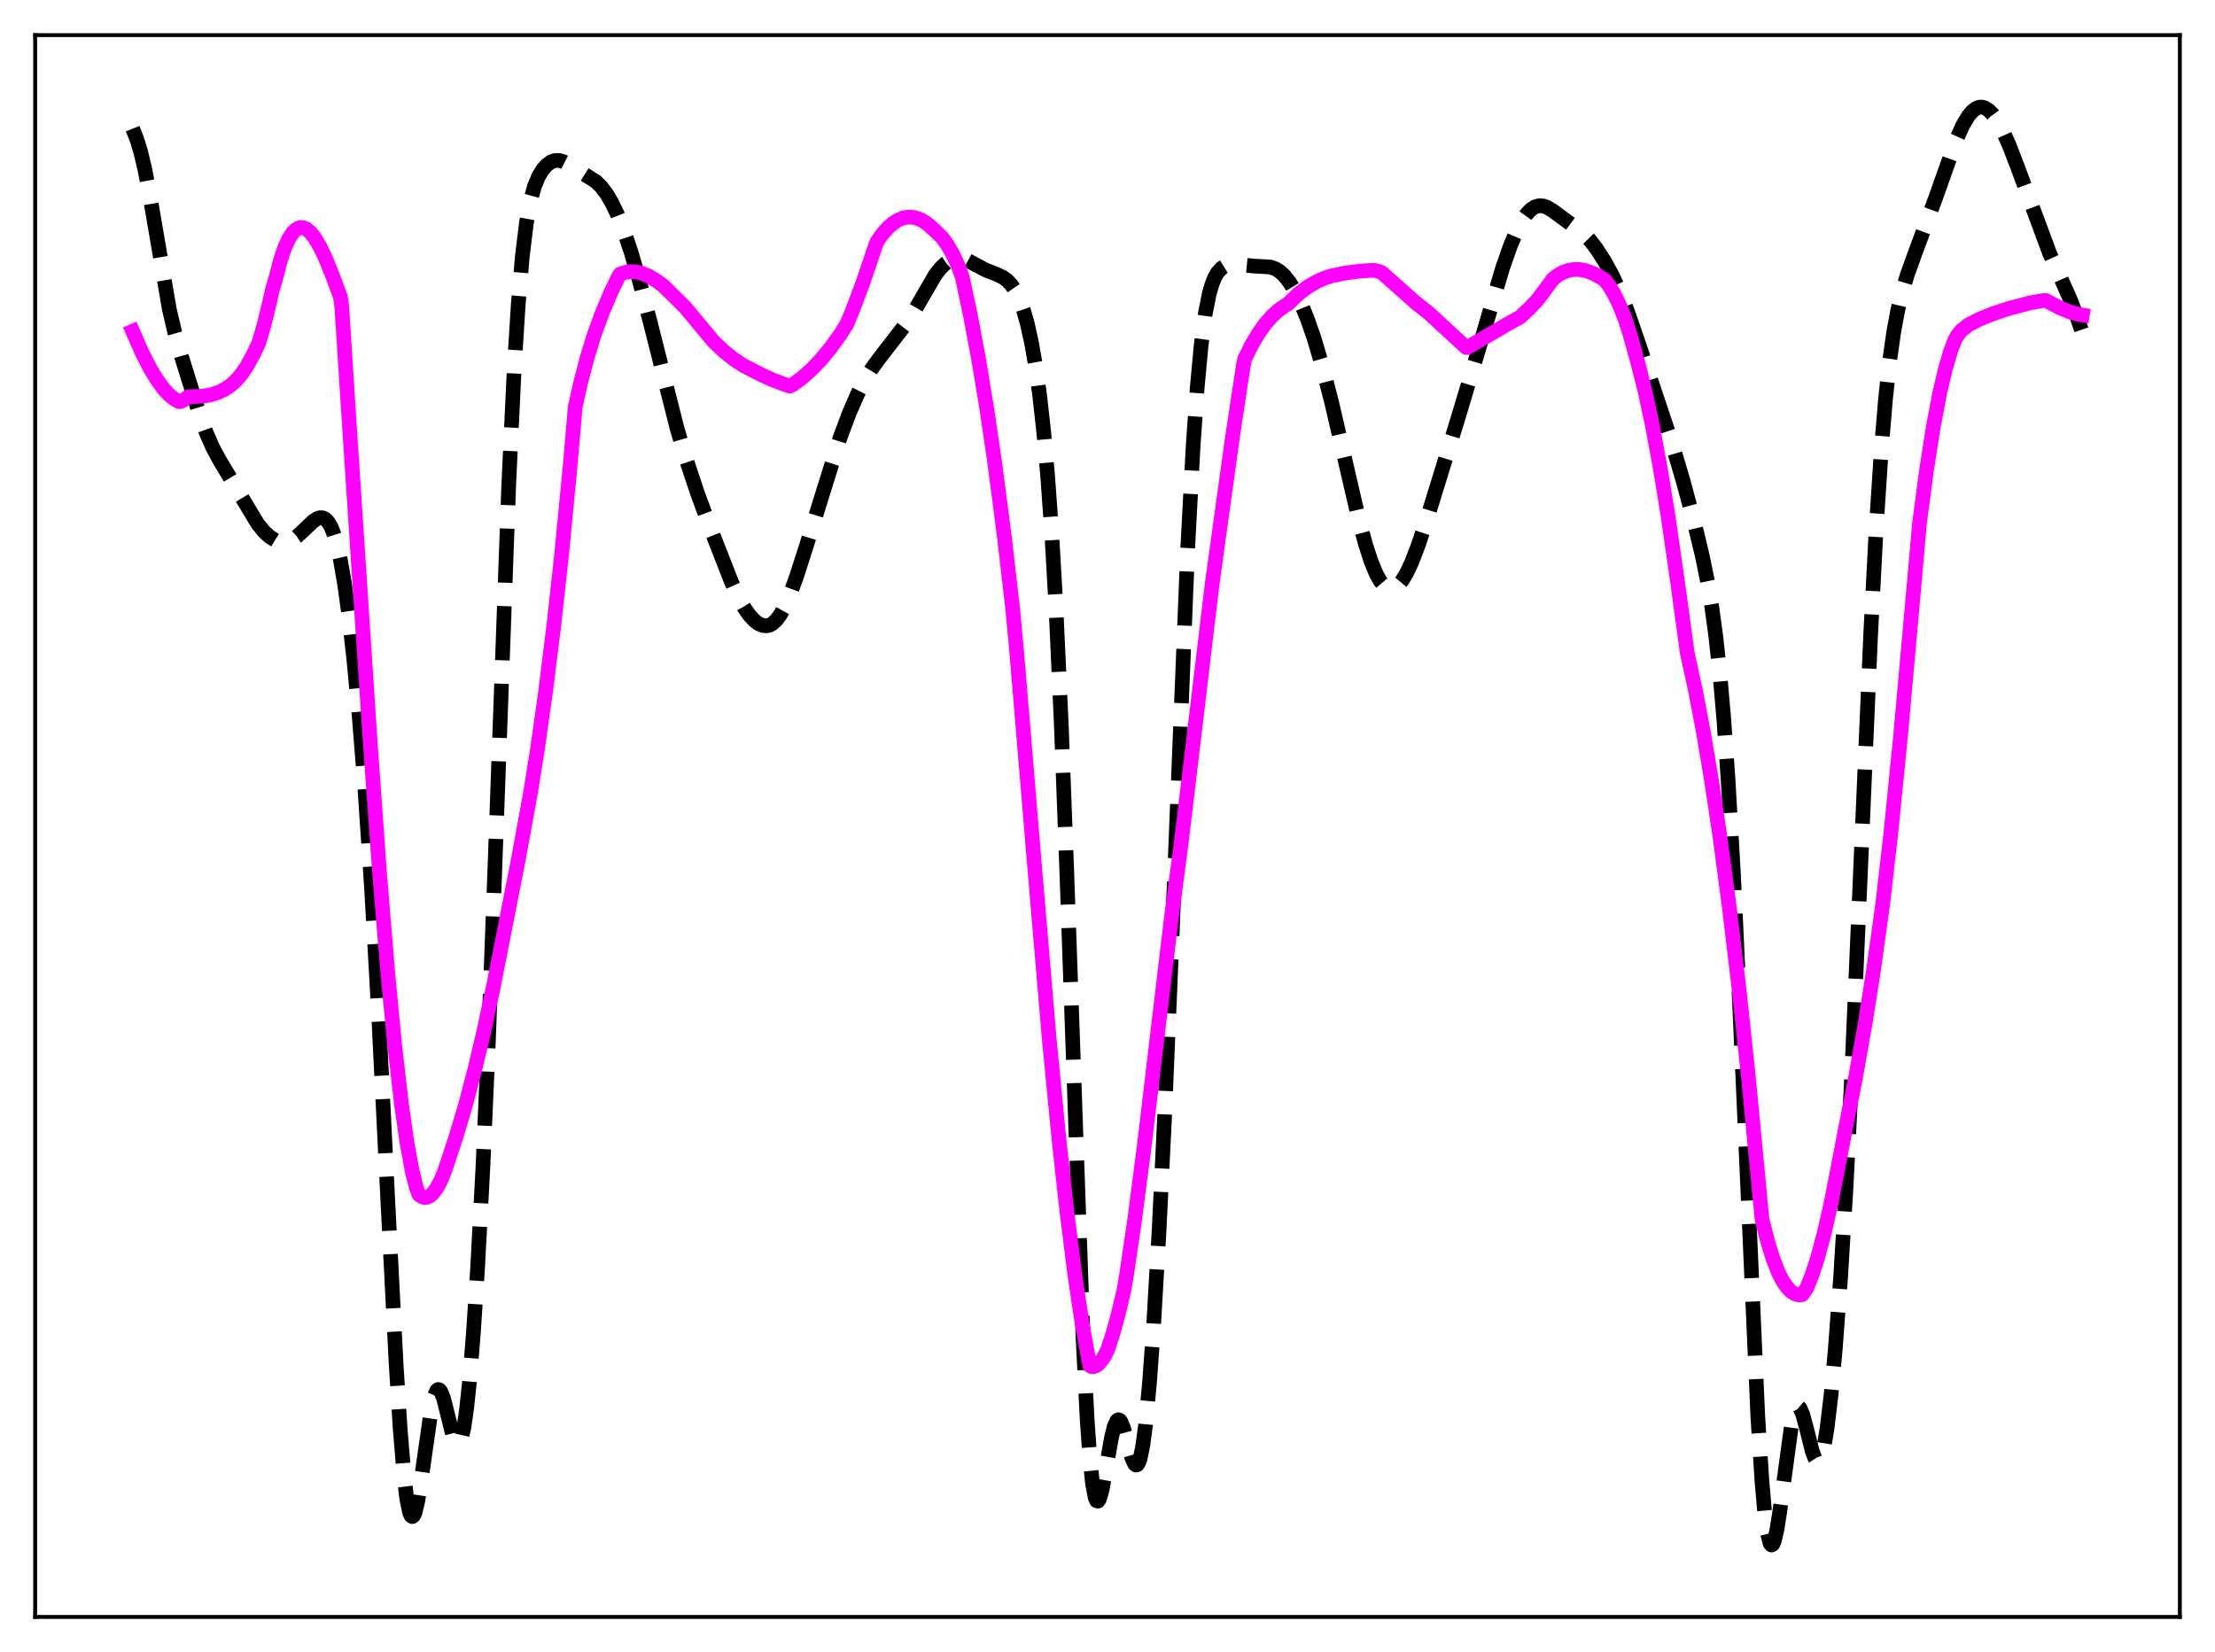 <?xml version="1.0" encoding="utf-8" standalone="no"?>
<!DOCTYPE svg PUBLIC "-//W3C//DTD SVG 1.1//EN"
  "http://www.w3.org/Graphics/SVG/1.1/DTD/svg11.dtd">
<svg xmlns:xlink="http://www.w3.org/1999/xlink" width="453.6pt" height="338.4pt" viewBox="0 0 453.6 338.4" xmlns="http://www.w3.org/2000/svg" version="1.1">
 <defs>
  <style type="text/css">*{stroke-linejoin: round; stroke-linecap: butt}</style>
 </defs>
 <g id="figure_1">
  <g id="patch_1">
   <path d="M 0 338.4 
L 453.6 338.4 
L 453.6 0 
L 0 0 
z
" style="fill: #ffffff"/>
  </g>
  <g id="axes_1">
   <g id="patch_2">
    <path d="M 7.2 331.2 
L 446.4 331.2 
L 446.4 7.2 
L 7.2 7.2 
z
" style="fill: #ffffff"/>
   </g>
   <g id="matplotlib.axis_1"/>
   <g id="matplotlib.axis_2"/>
   <g id="line2d_1">
    <path d="M 27.164 26.355 
L 27.998 28.447 
L 28.832 31.167 
L 29.666 34.695 
L 30.778 40.608 
L 34.671 63.326 
L 35.783 68.08 
L 37.173 73.035 
L 40.51 83.794 
L 42.178 88.505 
L 43.568 91.674 
L 44.959 94.25 
L 52.744 107.253 
L 54.134 108.957 
L 55.246 109.966 
L 56.358 110.651 
L 57.193 110.946 
L 58.027 111.046 
L 58.861 110.939 
L 59.695 110.623 
L 60.807 109.892 
L 62.197 108.613 
L 64.144 106.752 
L 64.978 106.215 
L 65.534 106.04 
L 66.09 106.066 
L 66.646 106.342 
L 67.202 106.923 
L 67.758 107.862 
L 68.314 109.211 
L 68.87 111.016 
L 69.705 114.651 
L 70.539 119.462 
L 71.373 125.47 
L 72.485 135.314 
L 73.597 147.23 
L 74.709 161.29 
L 76.1 182.159 
L 77.49 206.879 
L 79.436 246.31 
L 81.104 279.121 
L 81.939 292.544 
L 82.773 302.635 
L 83.329 307.163 
L 83.885 309.825 
L 84.163 310.461 
L 84.441 310.652 
L 84.719 310.42 
L 84.997 309.794 
L 85.553 307.509 
L 86.387 302.197 
L 88.334 288.559 
L 88.89 286.129 
L 89.446 284.822 
L 89.724 284.612 
L 90.002 284.689 
L 90.28 285.039 
L 90.836 286.448 
L 91.67 289.741 
L 92.782 294.224 
L 93.338 295.566 
L 93.616 295.854 
L 93.894 295.842 
L 94.172 295.503 
L 94.451 294.82 
L 95.007 292.38 
L 95.563 288.501 
L 96.119 283.235 
L 96.953 272.942 
L 97.787 260.029 
L 98.899 238.958 
L 100.011 213.486 
L 101.402 176.17 
L 104.182 99.278 
L 105.294 75.717 
L 106.128 62.348 
L 106.963 52.526 
L 107.797 45.698 
L 108.631 41.137 
L 109.465 38.133 
L 110.299 36.129 
L 111.133 34.752 
L 111.967 33.801 
L 112.802 33.188 
L 113.636 32.882 
L 114.47 32.86 
L 115.304 33.083 
L 116.416 33.652 
L 121.977 37.144 
L 123.089 38.222 
L 124.201 39.682 
L 125.314 41.569 
L 126.426 43.895 
L 127.816 47.412 
L 129.206 51.563 
L 130.874 57.26 
L 133.099 65.78 
L 138.66 87.791 
L 140.606 94.342 
L 142.83 101.021 
L 145.333 107.795 
L 149.782 119.178 
L 151.172 122.247 
L 152.284 124.296 
L 153.396 125.927 
L 154.508 127.131 
L 155.342 127.751 
L 156.177 128.114 
L 157.011 128.19 
L 157.567 128.063 
L 158.123 127.78 
L 158.957 127.041 
L 159.791 125.913 
L 160.625 124.405 
L 161.737 121.872 
L 163.128 118.059 
L 165.074 111.994 
L 172.025 89.673 
L 173.971 84.483 
L 175.64 80.655 
L 177.03 77.95 
L 178.42 75.671 
L 180.088 73.372 
L 185.927 65.827 
L 187.596 63.08 
L 191.488 56.368 
L 192.6 54.93 
L 193.713 53.866 
L 194.547 53.324 
L 195.381 52.999 
L 196.215 52.885 
L 197.049 52.968 
L 198.161 53.343 
L 199.83 54.241 
L 201.776 55.277 
L 204 56.144 
L 205.391 56.807 
L 206.225 57.415 
L 207.059 58.281 
L 207.893 59.5 
L 208.727 61.178 
L 209.561 63.429 
L 210.395 66.374 
L 211.229 70.151 
L 212.064 74.921 
L 212.898 80.9 
L 213.732 88.39 
L 214.566 97.788 
L 215.4 109.569 
L 216.234 124.198 
L 217.346 148.643 
L 218.459 178.459 
L 221.795 274.172 
L 222.629 290.702 
L 223.185 298.635 
L 223.742 303.981 
L 224.298 306.84 
L 224.576 307.415 
L 224.854 307.48 
L 225.132 307.092 
L 225.688 305.209 
L 226.522 300.672 
L 227.634 294.365 
L 228.19 292.16 
L 228.746 290.98 
L 229.024 290.808 
L 229.302 290.911 
L 229.58 291.272 
L 230.137 292.652 
L 231.249 296.797 
L 231.805 298.695 
L 232.361 299.888 
L 232.639 300.102 
L 232.917 300.01 
L 233.195 299.583 
L 233.473 298.801 
L 234.029 296.124 
L 234.585 291.952 
L 235.419 283.047 
L 236.254 271.329 
L 237.366 252.005 
L 238.478 228.978 
L 239.868 195.734 
L 243.205 112.691 
L 244.317 91.697 
L 245.151 79.623 
L 245.985 70.622 
L 246.819 64.297 
L 247.653 60.098 
L 248.209 58.192 
L 248.766 56.819 
L 249.322 55.847 
L 250.156 54.916 
L 250.99 54.405 
L 251.824 54.16 
L 252.936 54.097 
L 254.605 54.285 
L 256.829 54.504 
L 260.165 54.692 
L 261.278 55.102 
L 262.112 55.636 
L 262.946 56.397 
L 264.058 57.785 
L 265.17 59.599 
L 266.282 61.826 
L 267.673 65.179 
L 269.063 69.169 
L 270.731 74.782 
L 272.677 82.319 
L 275.18 93.085 
L 278.238 106.286 
L 279.629 111.461 
L 280.741 114.907 
L 281.853 117.598 
L 282.687 119.07 
L 283.521 120.054 
L 284.077 120.439 
L 284.633 120.609 
L 285.189 120.572 
L 285.746 120.333 
L 286.302 119.901 
L 287.136 118.913 
L 287.97 117.548 
L 289.082 115.206 
L 290.472 111.588 
L 292.141 106.549 
L 298.536 85.809 
L 302.15 73.757 
L 307.711 54.891 
L 309.379 50.144 
L 310.77 46.913 
L 311.882 44.894 
L 312.716 43.735 
L 313.55 42.889 
L 314.384 42.358 
L 315.218 42.135 
L 316.052 42.195 
L 316.887 42.499 
L 317.999 43.176 
L 324.116 47.676 
L 325.506 49.092 
L 326.896 50.882 
L 328.564 53.466 
L 330.233 56.528 
L 331.623 59.551 
L 333.291 63.82 
L 335.794 71.055 
L 342.467 91.036 
L 344.691 98.556 
L 346.915 106.832 
L 348.584 113.766 
L 349.696 119.219 
L 350.53 124.175 
L 351.364 130.283 
L 352.198 137.952 
L 353.032 147.566 
L 353.867 159.411 
L 354.979 178.86 
L 356.369 208.474 
L 359.984 290.357 
L 360.818 303.406 
L 361.374 309.729 
L 361.93 313.981 
L 362.486 316.145 
L 362.764 316.473 
L 363.042 316.329 
L 363.32 315.745 
L 363.876 313.422 
L 364.432 309.889 
L 366.935 291.444 
L 367.491 289.241 
L 367.769 288.59 
L 368.047 288.245 
L 368.325 288.199 
L 368.603 288.437 
L 369.159 289.652 
L 369.993 292.744 
L 371.105 297.198 
L 371.661 298.696 
L 371.94 299.122 
L 372.218 299.294 
L 372.496 299.193 
L 372.774 298.805 
L 373.052 298.123 
L 373.608 295.877 
L 374.164 292.497 
L 374.998 285.497 
L 375.832 276.45 
L 376.944 261.451 
L 378.057 242.972 
L 379.169 220.856 
L 380.837 182.296 
L 383.061 130.448 
L 384.174 108.896 
L 385.286 91.752 
L 386.12 81.799 
L 386.954 74.057 
L 387.788 68.136 
L 388.622 63.611 
L 389.456 60.08 
L 390.569 56.338 
L 392.237 51.7 
L 396.407 40.484 
L 400.578 28.712 
L 401.968 25.627 
L 403.081 23.764 
L 403.915 22.775 
L 404.749 22.16 
L 405.305 21.962 
L 405.861 21.934 
L 406.417 22.073 
L 407.251 22.582 
L 408.085 23.433 
L 408.92 24.598 
L 410.032 26.592 
L 411.422 29.677 
L 413.09 33.989 
L 419.763 51.973 
L 421.988 56.909 
L 423.934 61.281 
L 425.324 64.894 
L 426.436 68.153 
L 426.436 68.153 
" clip-path="url(#pabf2133e9d)" style="fill: none; stroke-dasharray: 11.1,4.8; stroke-dashoffset: 0; stroke: #000000; stroke-width: 3"/>
   </g>
   <g id="line2d_2">
    <path d="M 27.164 67.851 
L 29.11 72.285 
L 30.778 75.537 
L 32.168 77.831 
L 33.559 79.72 
L 34.671 80.91 
L 35.783 81.792 
L 36.617 82.259 
L 36.895 82.284 
L 37.451 82.035 
L 38.563 81.28 
L 41.622 81.147 
L 43.29 80.84 
L 44.68 80.393 
L 46.071 79.717 
L 47.183 78.965 
L 48.295 77.978 
L 49.407 76.701 
L 50.519 75.074 
L 51.91 72.566 
L 53.022 70.182 
L 54.134 66.354 
L 55.246 61.737 
L 55.802 59.236 
L 56.358 57.439 
L 57.471 53.176 
L 58.305 50.735 
L 59.139 48.893 
L 59.973 47.622 
L 60.529 47.063 
L 61.085 46.728 
L 61.641 46.597 
L 62.197 46.669 
L 62.753 46.921 
L 63.588 47.625 
L 64.422 48.676 
L 65.534 50.552 
L 66.646 52.886 
L 68.036 56.301 
L 69.705 60.801 
L 69.983 62.723 
L 71.651 88.714 
L 75.822 152.127 
L 77.768 179.298 
L 79.436 199.572 
L 80.826 214.064 
L 82.217 226.164 
L 83.329 233.98 
L 84.441 240.026 
L 85.275 243.341 
L 85.831 244.748 
L 86.387 245.124 
L 86.943 245.303 
L 87.499 245.231 
L 88.056 244.955 
L 88.612 244.475 
L 89.446 243.364 
L 90.28 241.779 
L 91.114 239.713 
L 93.338 233.01 
L 95.285 226.494 
L 97.231 219.115 
L 99.177 210.85 
L 101.124 201.673 
L 106.128 176.173 
L 108.631 162.42 
L 110.021 153.752 
L 111.689 141.953 
L 113.358 128.611 
L 115.026 113.425 
L 116.694 96.109 
L 117.806 83.284 
L 118.919 78.319 
L 120.309 73.025 
L 121.699 68.537 
L 123.367 64.001 
L 125.036 60.02 
L 126.704 56.572 
L 126.982 56.167 
L 128.094 55.772 
L 129.206 55.624 
L 130.318 55.696 
L 131.431 55.965 
L 132.821 56.544 
L 134.489 57.53 
L 135.879 58.567 
L 140.328 62.983 
L 146.167 69.989 
L 148.391 72.076 
L 150.338 73.62 
L 152.284 74.898 
L 154.23 75.906 
L 155.899 76.746 
L 158.123 77.782 
L 160.903 78.821 
L 161.737 79.088 
L 162.294 78.833 
L 164.24 77.407 
L 166.186 75.682 
L 168.132 73.646 
L 170.079 71.286 
L 172.025 68.591 
L 173.415 66.376 
L 174.528 63.743 
L 176.752 57.802 
L 178.976 51.2 
L 179.532 49.627 
L 180.366 48.37 
L 181.757 46.727 
L 182.869 45.737 
L 183.981 45.03 
L 185.093 44.603 
L 186.205 44.449 
L 187.318 44.564 
L 188.43 44.943 
L 189.542 45.581 
L 190.654 46.473 
L 192.879 48.599 
L 193.991 50.116 
L 195.103 52.054 
L 196.215 54.433 
L 197.049 56.711 
L 198.717 64.535 
L 200.386 73.458 
L 202.054 83.551 
L 203.722 94.9 
L 205.669 109.858 
L 207.337 124.278 
L 208.171 133.144 
L 211.786 176.47 
L 214.844 212.534 
L 216.79 232.682 
L 218.459 247.963 
L 220.127 261.217 
L 221.517 270.591 
L 222.907 278.363 
L 223.185 279.718 
L 223.463 279.908 
L 224.02 279.919 
L 224.576 279.691 
L 225.132 279.233 
L 225.966 278.134 
L 226.8 276.559 
L 227.912 273.158 
L 229.024 269.084 
L 230.137 264.397 
L 230.693 261.212 
L 232.361 249.822 
L 234.307 234.867 
L 237.088 211.451 
L 239.868 188.05 
L 241.814 173.295 
L 244.317 152.44 
L 248.209 119.763 
L 252.38 89.622 
L 254.605 74.934 
L 254.883 73.537 
L 256.273 70.739 
L 257.663 68.373 
L 259.053 66.404 
L 260.443 64.798 
L 261.834 63.529 
L 263.224 62.575 
L 263.78 62.226 
L 266.004 60.106 
L 267.673 58.849 
L 269.341 57.84 
L 271.009 57.06 
L 272.677 56.5 
L 275.458 55.934 
L 278.516 55.53 
L 281.297 55.354 
L 282.409 55.607 
L 282.965 55.827 
L 289.916 62.005 
L 292.697 64.217 
L 300.204 71.147 
L 300.482 71.198 
L 303.818 69.246 
L 308.823 66.327 
L 311.326 64.94 
L 313.55 62.826 
L 314.94 61.31 
L 317.165 58.32 
L 317.999 57.182 
L 319.111 56.324 
L 320.223 55.725 
L 321.335 55.353 
L 322.448 55.19 
L 323.56 55.219 
L 324.95 55.501 
L 326.34 56.025 
L 328.008 56.928 
L 328.564 57.299 
L 329.399 58.334 
L 330.511 60.137 
L 331.623 62.43 
L 332.735 65.199 
L 333.847 68.636 
L 335.516 74.712 
L 336.906 80.248 
L 338.296 86.719 
L 339.964 95.69 
L 341.633 105.942 
L 343.579 119.484 
L 345.525 133.749 
L 347.194 141.363 
L 348.862 150.144 
L 350.53 160.094 
L 352.198 171.222 
L 354.145 185.871 
L 356.091 202.232 
L 358.037 220.503 
L 359.984 240.844 
L 360.818 249.621 
L 361.93 254.077 
L 363.042 257.717 
L 364.154 260.575 
L 364.988 262.24 
L 365.823 263.517 
L 366.657 264.434 
L 367.491 265.009 
L 368.325 265.251 
L 368.881 265.232 
L 369.159 265.083 
L 369.993 263.858 
L 371.105 261.074 
L 372.218 257.648 
L 373.608 252.472 
L 374.998 246.316 
L 376.388 239.18 
L 378.057 230.507 
L 380.003 220.659 
L 381.949 209.65 
L 383.617 199.095 
L 385.564 185.071 
L 387.232 170.553 
L 389.178 151.08 
L 391.403 126.217 
L 393.071 107.346 
L 394.461 96.747 
L 395.851 87.789 
L 397.242 80.428 
L 398.354 75.668 
L 399.466 71.888 
L 400.3 69.692 
L 400.856 68.657 
L 401.69 67.67 
L 403.081 66.565 
L 405.305 65.415 
L 408.085 64.274 
L 411.422 63.174 
L 415.871 62.006 
L 418.373 61.567 
L 418.929 61.542 
L 419.763 61.974 
L 421.988 63.135 
L 423.934 63.922 
L 425.602 64.379 
L 426.436 64.519 
L 426.436 64.519 
" clip-path="url(#pabf2133e9d)" style="fill: none; stroke: #ff00ff; stroke-width: 3; stroke-linecap: square"/>
   </g>
   <g id="patch_3">
    <path d="M 7.2 331.2 
L 7.2 7.2 
" style="fill: none; stroke: #000000; stroke-width: 0.8; stroke-linejoin: miter; stroke-linecap: square"/>
   </g>
   <g id="patch_4">
    <path d="M 446.4 331.2 
L 446.4 7.2 
" style="fill: none; stroke: #000000; stroke-width: 0.8; stroke-linejoin: miter; stroke-linecap: square"/>
   </g>
   <g id="patch_5">
    <path d="M 7.2 331.2 
L 446.4 331.2 
" style="fill: none; stroke: #000000; stroke-width: 0.8; stroke-linejoin: miter; stroke-linecap: square"/>
   </g>
   <g id="patch_6">
    <path d="M 7.2 7.2 
L 446.4 7.2 
" style="fill: none; stroke: #000000; stroke-width: 0.8; stroke-linejoin: miter; stroke-linecap: square"/>
   </g>
  </g>
 </g>
 <defs>
  <clipPath id="pabf2133e9d">
   <rect x="7.2" y="7.2" width="439.2" height="324"/>
  </clipPath>
 </defs>
</svg>
